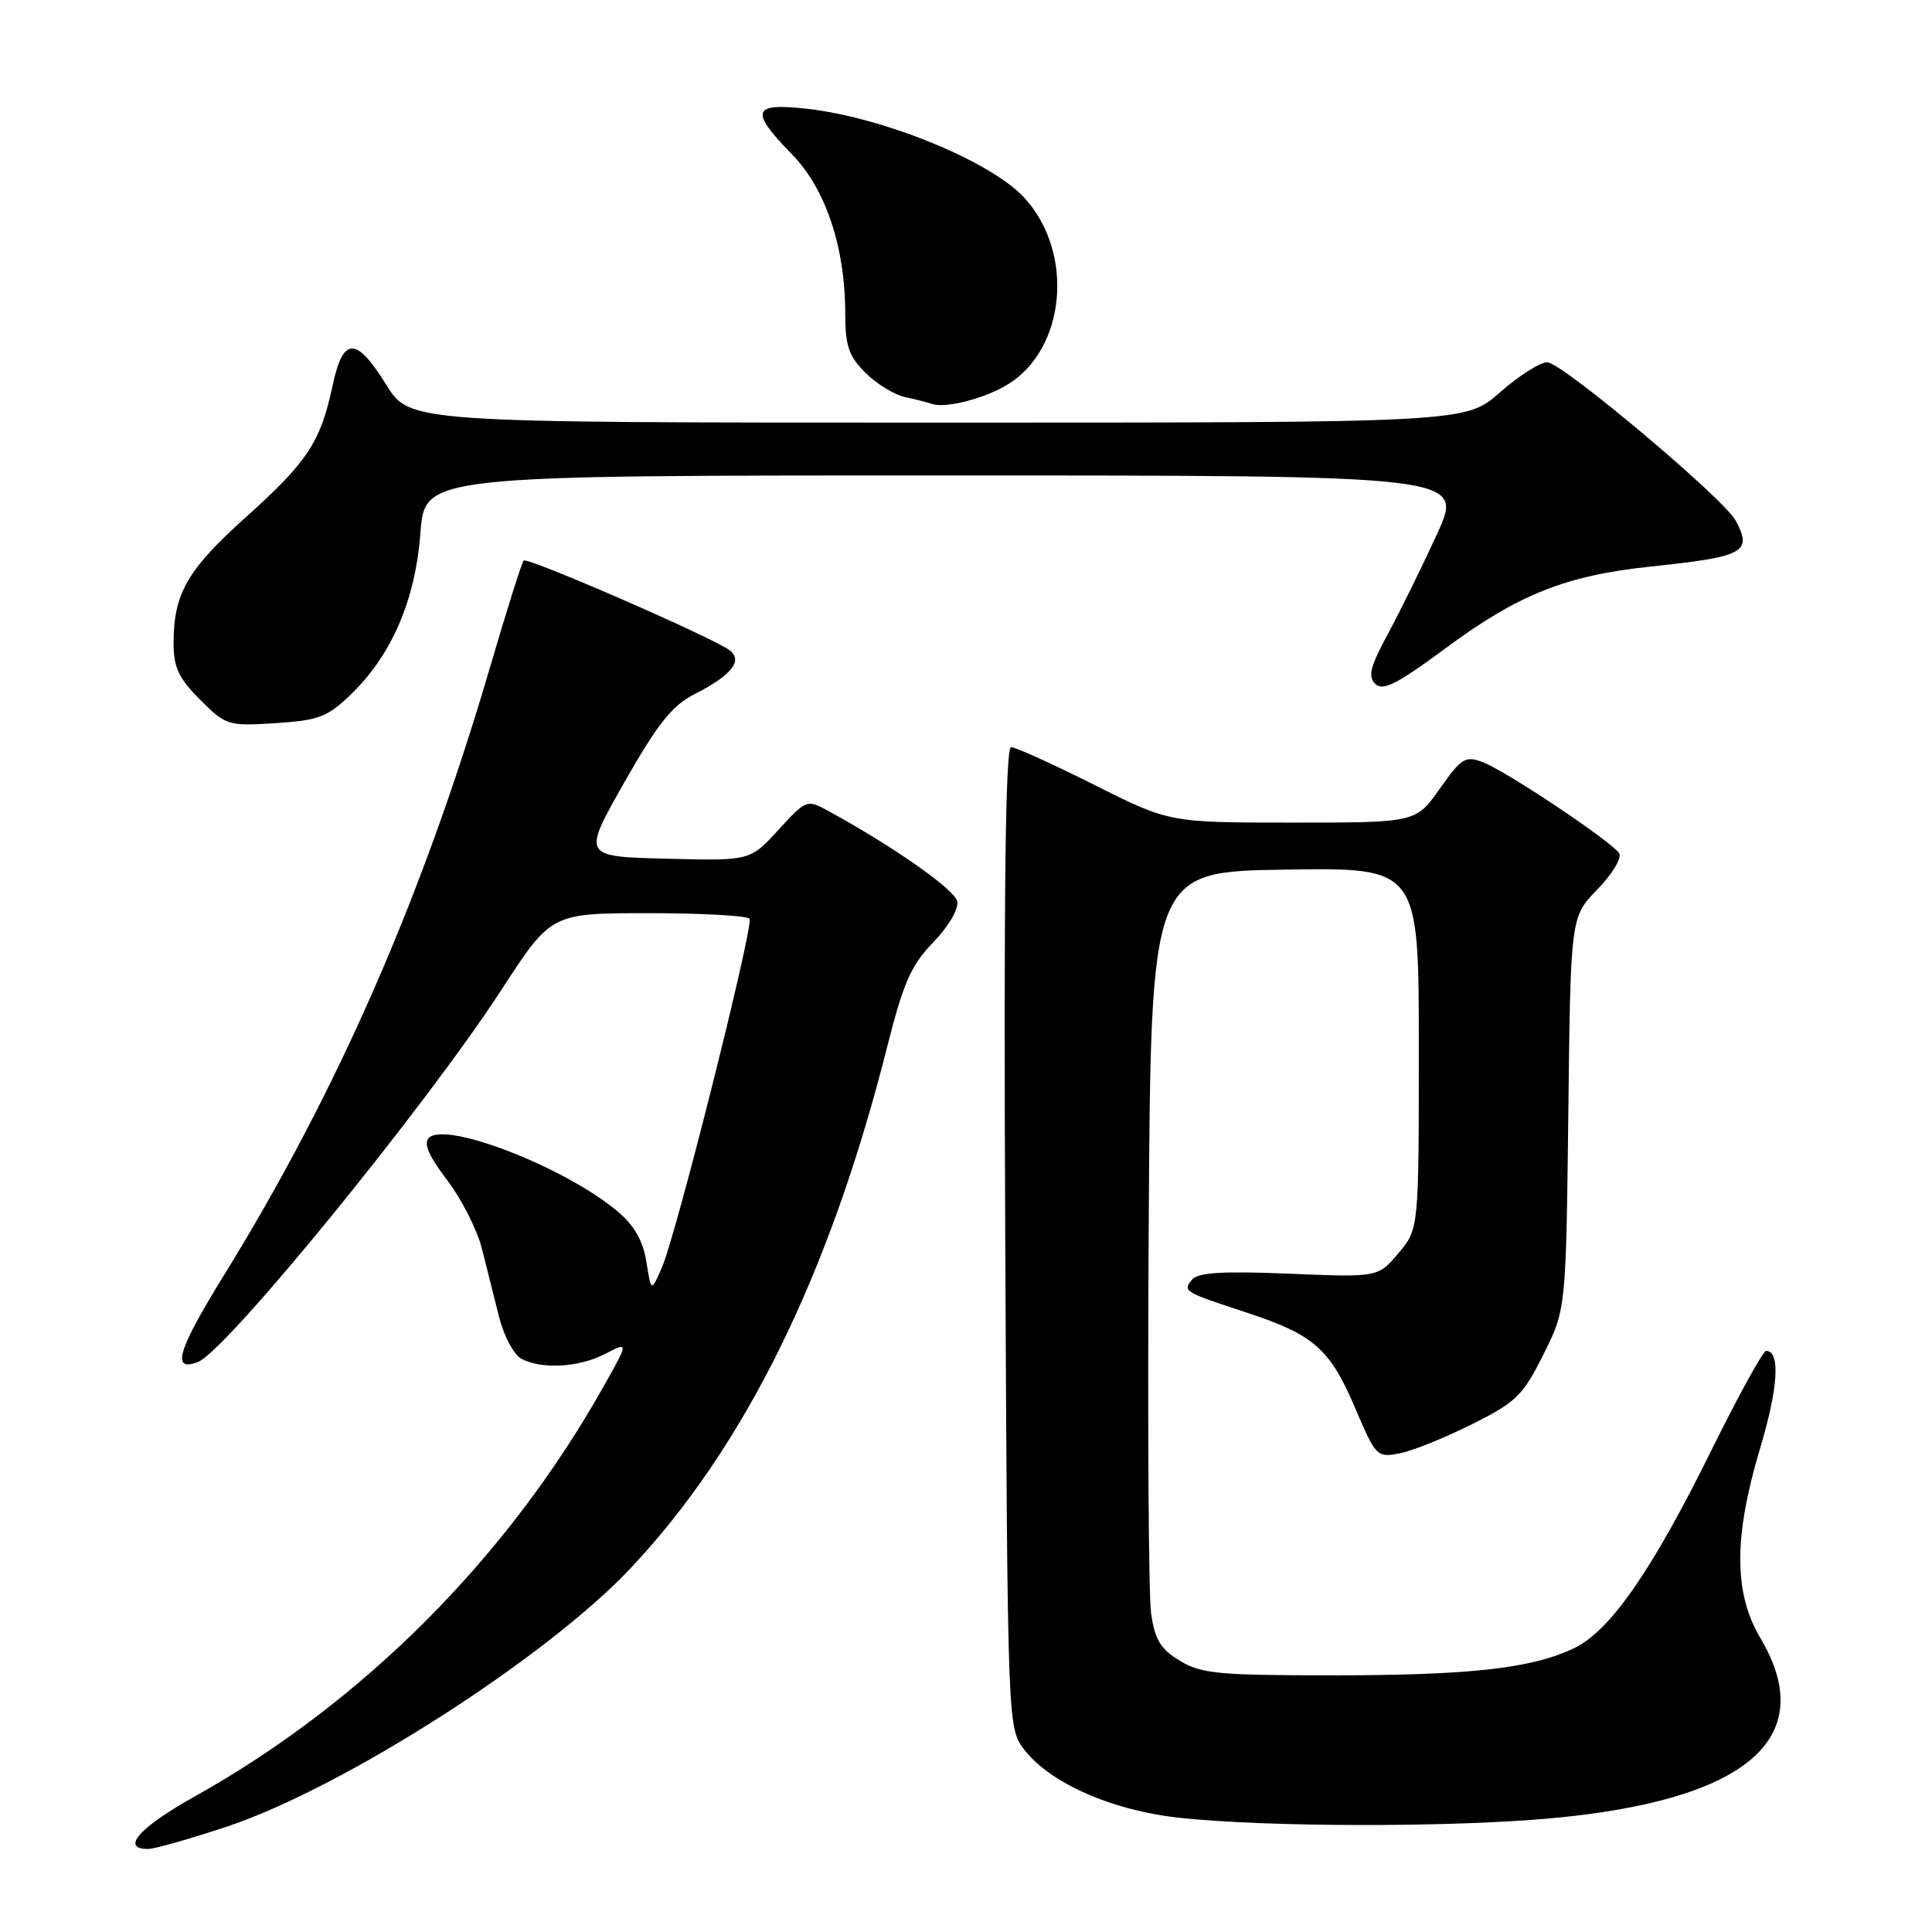 <?xml version="1.0" encoding="UTF-8" standalone="no"?>
<!DOCTYPE svg PUBLIC "-//W3C//DTD SVG 1.1//EN" "http://www.w3.org/Graphics/SVG/1.1/DTD/svg11.dtd" >
<svg xmlns="http://www.w3.org/2000/svg" xmlns:xlink="http://www.w3.org/1999/xlink" version="1.1" viewBox="0 0 256 256">
 <g >
 <path fill="currentColor"
d=" M 30.20 241.99 C 45.55 236.84 72.33 219.70 83.50 207.86 C 98.71 191.73 109.95 168.89 117.59 138.58 C 119.71 130.19 120.73 127.89 123.66 124.86 C 125.68 122.78 127.04 120.46 126.84 119.44 C 126.54 117.89 118.38 112.16 109.69 107.42 C 106.93 105.91 106.81 105.96 103.13 109.98 C 99.39 114.07 99.39 114.07 88.27 113.78 C 77.15 113.50 77.15 113.50 82.71 103.70 C 87.10 95.97 89.05 93.50 91.95 92.02 C 96.85 89.53 98.44 87.61 96.76 86.22 C 94.86 84.66 69.90 73.77 69.39 74.28 C 69.14 74.53 67.18 80.75 65.02 88.11 C 56.09 118.63 44.74 144.59 29.66 169.00 C 23.52 178.94 22.66 181.84 26.23 180.47 C 29.97 179.03 56.47 146.53 66.48 131.10 C 73.04 121.00 73.04 121.00 85.96 121.00 C 93.07 121.00 99.08 121.34 99.32 121.75 C 99.88 122.71 89.66 163.40 87.74 167.86 C 86.29 171.22 86.29 171.22 85.65 167.20 C 85.20 164.40 84.05 162.38 81.85 160.53 C 74.90 154.68 59.08 148.52 56.82 150.78 C 56.09 151.51 56.83 153.20 59.25 156.37 C 61.15 158.87 63.23 162.96 63.86 165.46 C 64.49 167.96 65.51 172.04 66.14 174.54 C 66.77 177.04 68.09 179.51 69.08 180.04 C 71.77 181.48 76.72 181.20 80.20 179.39 C 83.31 177.79 83.31 177.79 80.02 183.64 C 67.24 206.41 48.12 225.58 25.75 238.07 C 18.49 242.12 15.93 245.00 19.60 245.00 C 20.48 245.00 25.25 243.64 30.20 241.99 Z  M 205.00 240.98 C 231.38 238.67 241.17 230.39 233.28 217.09 C 229.71 211.07 229.70 203.68 233.25 191.81 C 235.63 183.86 235.92 179.00 234.02 179.00 C 233.61 179.00 230.33 184.96 226.73 192.25 C 218.83 208.24 213.33 216.14 208.52 218.42 C 202.91 221.08 194.80 221.99 176.50 221.99 C 161.44 221.99 159.14 221.77 156.32 220.05 C 153.78 218.51 153.02 217.25 152.53 213.81 C 152.19 211.44 152.05 188.35 152.21 162.50 C 152.50 115.50 152.50 115.50 170.25 115.23 C 188.00 114.95 188.00 114.95 188.00 138.90 C 188.00 162.85 188.00 162.85 185.30 166.05 C 182.60 169.26 182.60 169.26 170.81 168.77 C 162.01 168.41 158.74 168.61 157.96 169.55 C 156.68 171.09 156.82 171.18 165.20 173.93 C 174.10 176.85 176.23 178.73 179.56 186.56 C 182.29 192.99 182.46 193.16 185.44 192.58 C 187.12 192.26 191.43 190.53 195.00 188.74 C 200.89 185.80 201.78 184.94 204.50 179.50 C 207.50 173.50 207.50 173.50 207.81 147.50 C 208.11 121.50 208.11 121.50 211.67 117.84 C 213.63 115.83 214.92 113.68 214.55 113.07 C 213.60 111.54 199.60 102.18 196.49 101.00 C 194.17 100.11 193.65 100.43 190.78 104.51 C 187.61 109.00 187.61 109.00 171.29 109.00 C 154.96 109.00 154.96 109.00 145.00 104.00 C 139.52 101.25 134.56 99.00 133.97 99.00 C 133.22 99.00 132.99 118.46 133.20 163.93 C 133.50 228.06 133.53 228.89 135.60 231.68 C 138.99 236.24 147.37 239.94 156.50 240.89 C 168.03 242.10 191.66 242.14 205.00 240.98 Z  M 46.54 91.97 C 51.93 86.74 55.04 79.49 55.71 70.60 C 56.29 63.00 56.29 63.00 125.12 63.00 C 193.95 63.00 193.95 63.00 190.44 70.71 C 188.50 74.95 185.58 80.89 183.95 83.91 C 181.56 88.32 181.22 89.64 182.24 90.63 C 183.24 91.60 185.15 90.63 191.50 85.93 C 201.23 78.73 207.48 76.25 218.83 75.06 C 231.13 73.77 232.23 73.17 230.00 69.00 C 228.43 66.06 206.94 48.00 205.01 48.00 C 204.06 48.00 201.24 49.80 198.74 52.00 C 194.19 56.00 194.19 56.00 124.25 56.00 C 54.30 56.00 54.30 56.00 51.19 51.00 C 47.19 44.56 45.47 44.57 44.08 51.05 C 42.47 58.59 40.77 61.17 32.58 68.53 C 24.79 75.53 23.00 78.65 23.00 85.25 C 23.00 88.43 23.68 89.88 26.52 92.72 C 29.94 96.14 30.21 96.22 36.51 95.82 C 42.27 95.45 43.38 95.02 46.54 91.97 Z  M 133.50 50.96 C 141.27 46.24 142.40 33.38 135.68 26.15 C 131.21 21.34 117.07 15.56 106.98 14.42 C 99.65 13.59 99.29 14.67 104.95 20.46 C 109.41 25.02 112.00 32.77 112.00 41.57 C 112.00 45.82 112.47 47.20 114.66 49.38 C 116.12 50.85 118.48 52.30 119.91 52.61 C 121.33 52.92 122.95 53.33 123.50 53.52 C 125.30 54.14 130.44 52.82 133.50 50.96 Z "/>
</g>
</svg>